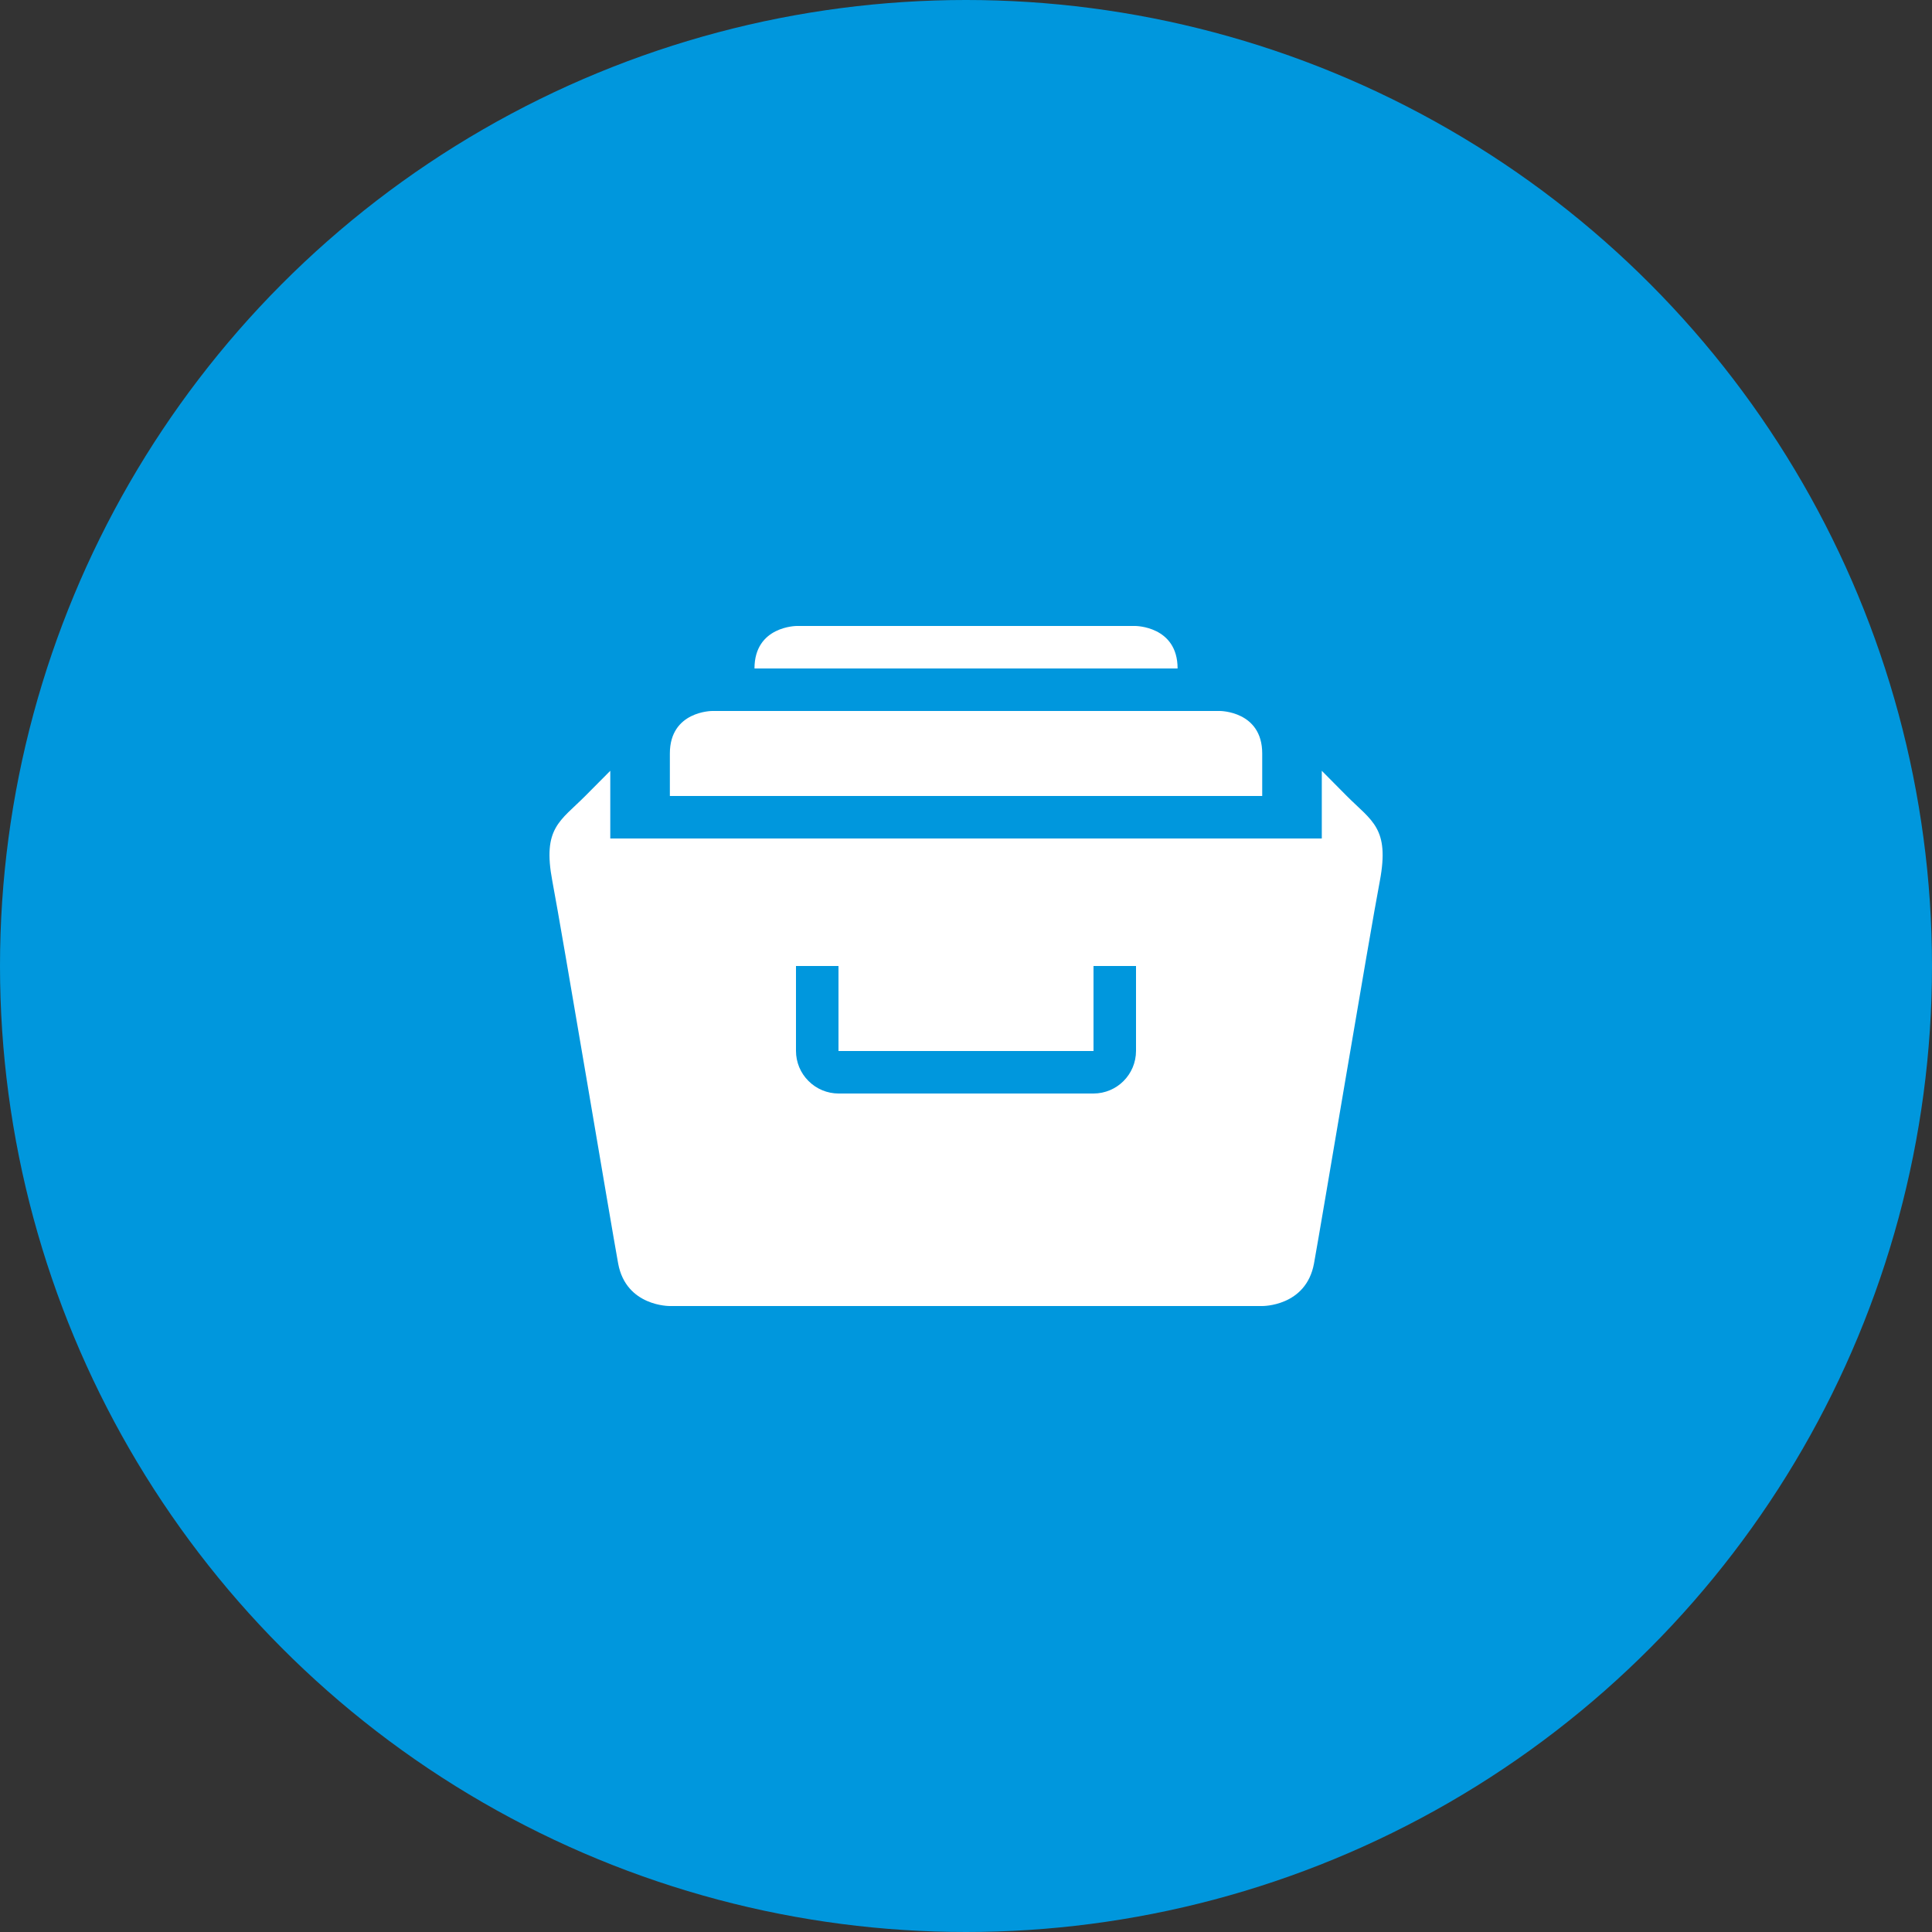 <svg width="25" height="25" viewBox="0 0 25 25" fill="none" xmlns="http://www.w3.org/2000/svg">
<rect x="0" y="0" width="25" height="25" fill="#333333" stroke="none"/>
<circle cx="12.5" cy="12.5" r="12.5" fill="#0097DD"/>
<path d="M14.69 8.1H10.31C10.31 8.1 9.763 8.1 9.763 8.65H15.238C15.238 8.1 14.69 8.1 14.69 8.1ZM16.333 9.75C16.333 9.2 15.786 9.2 15.786 9.2H9.215C9.215 9.2 8.668 9.2 8.668 9.75V10.3H16.333V9.75ZM17.427 10.3L17.104 9.974V10.85H7.897V9.974L7.573 10.3C7.249 10.626 7.017 10.713 7.147 11.4C7.277 12.085 7.906 15.842 7.999 16.35C8.102 16.908 8.669 16.9 8.669 16.9H16.333C16.333 16.9 16.9 16.908 17.003 16.35C17.096 15.842 17.724 12.085 17.855 11.4C17.984 10.713 17.752 10.626 17.427 10.3ZM14.7 13.598C14.7 13.903 14.454 14.15 14.149 14.15H10.852C10.706 14.15 10.565 14.092 10.462 13.988C10.358 13.885 10.3 13.745 10.3 13.598V12.5H10.85V13.6H14.15V12.5H14.7V13.598Z" fill="white"/>
</svg>
